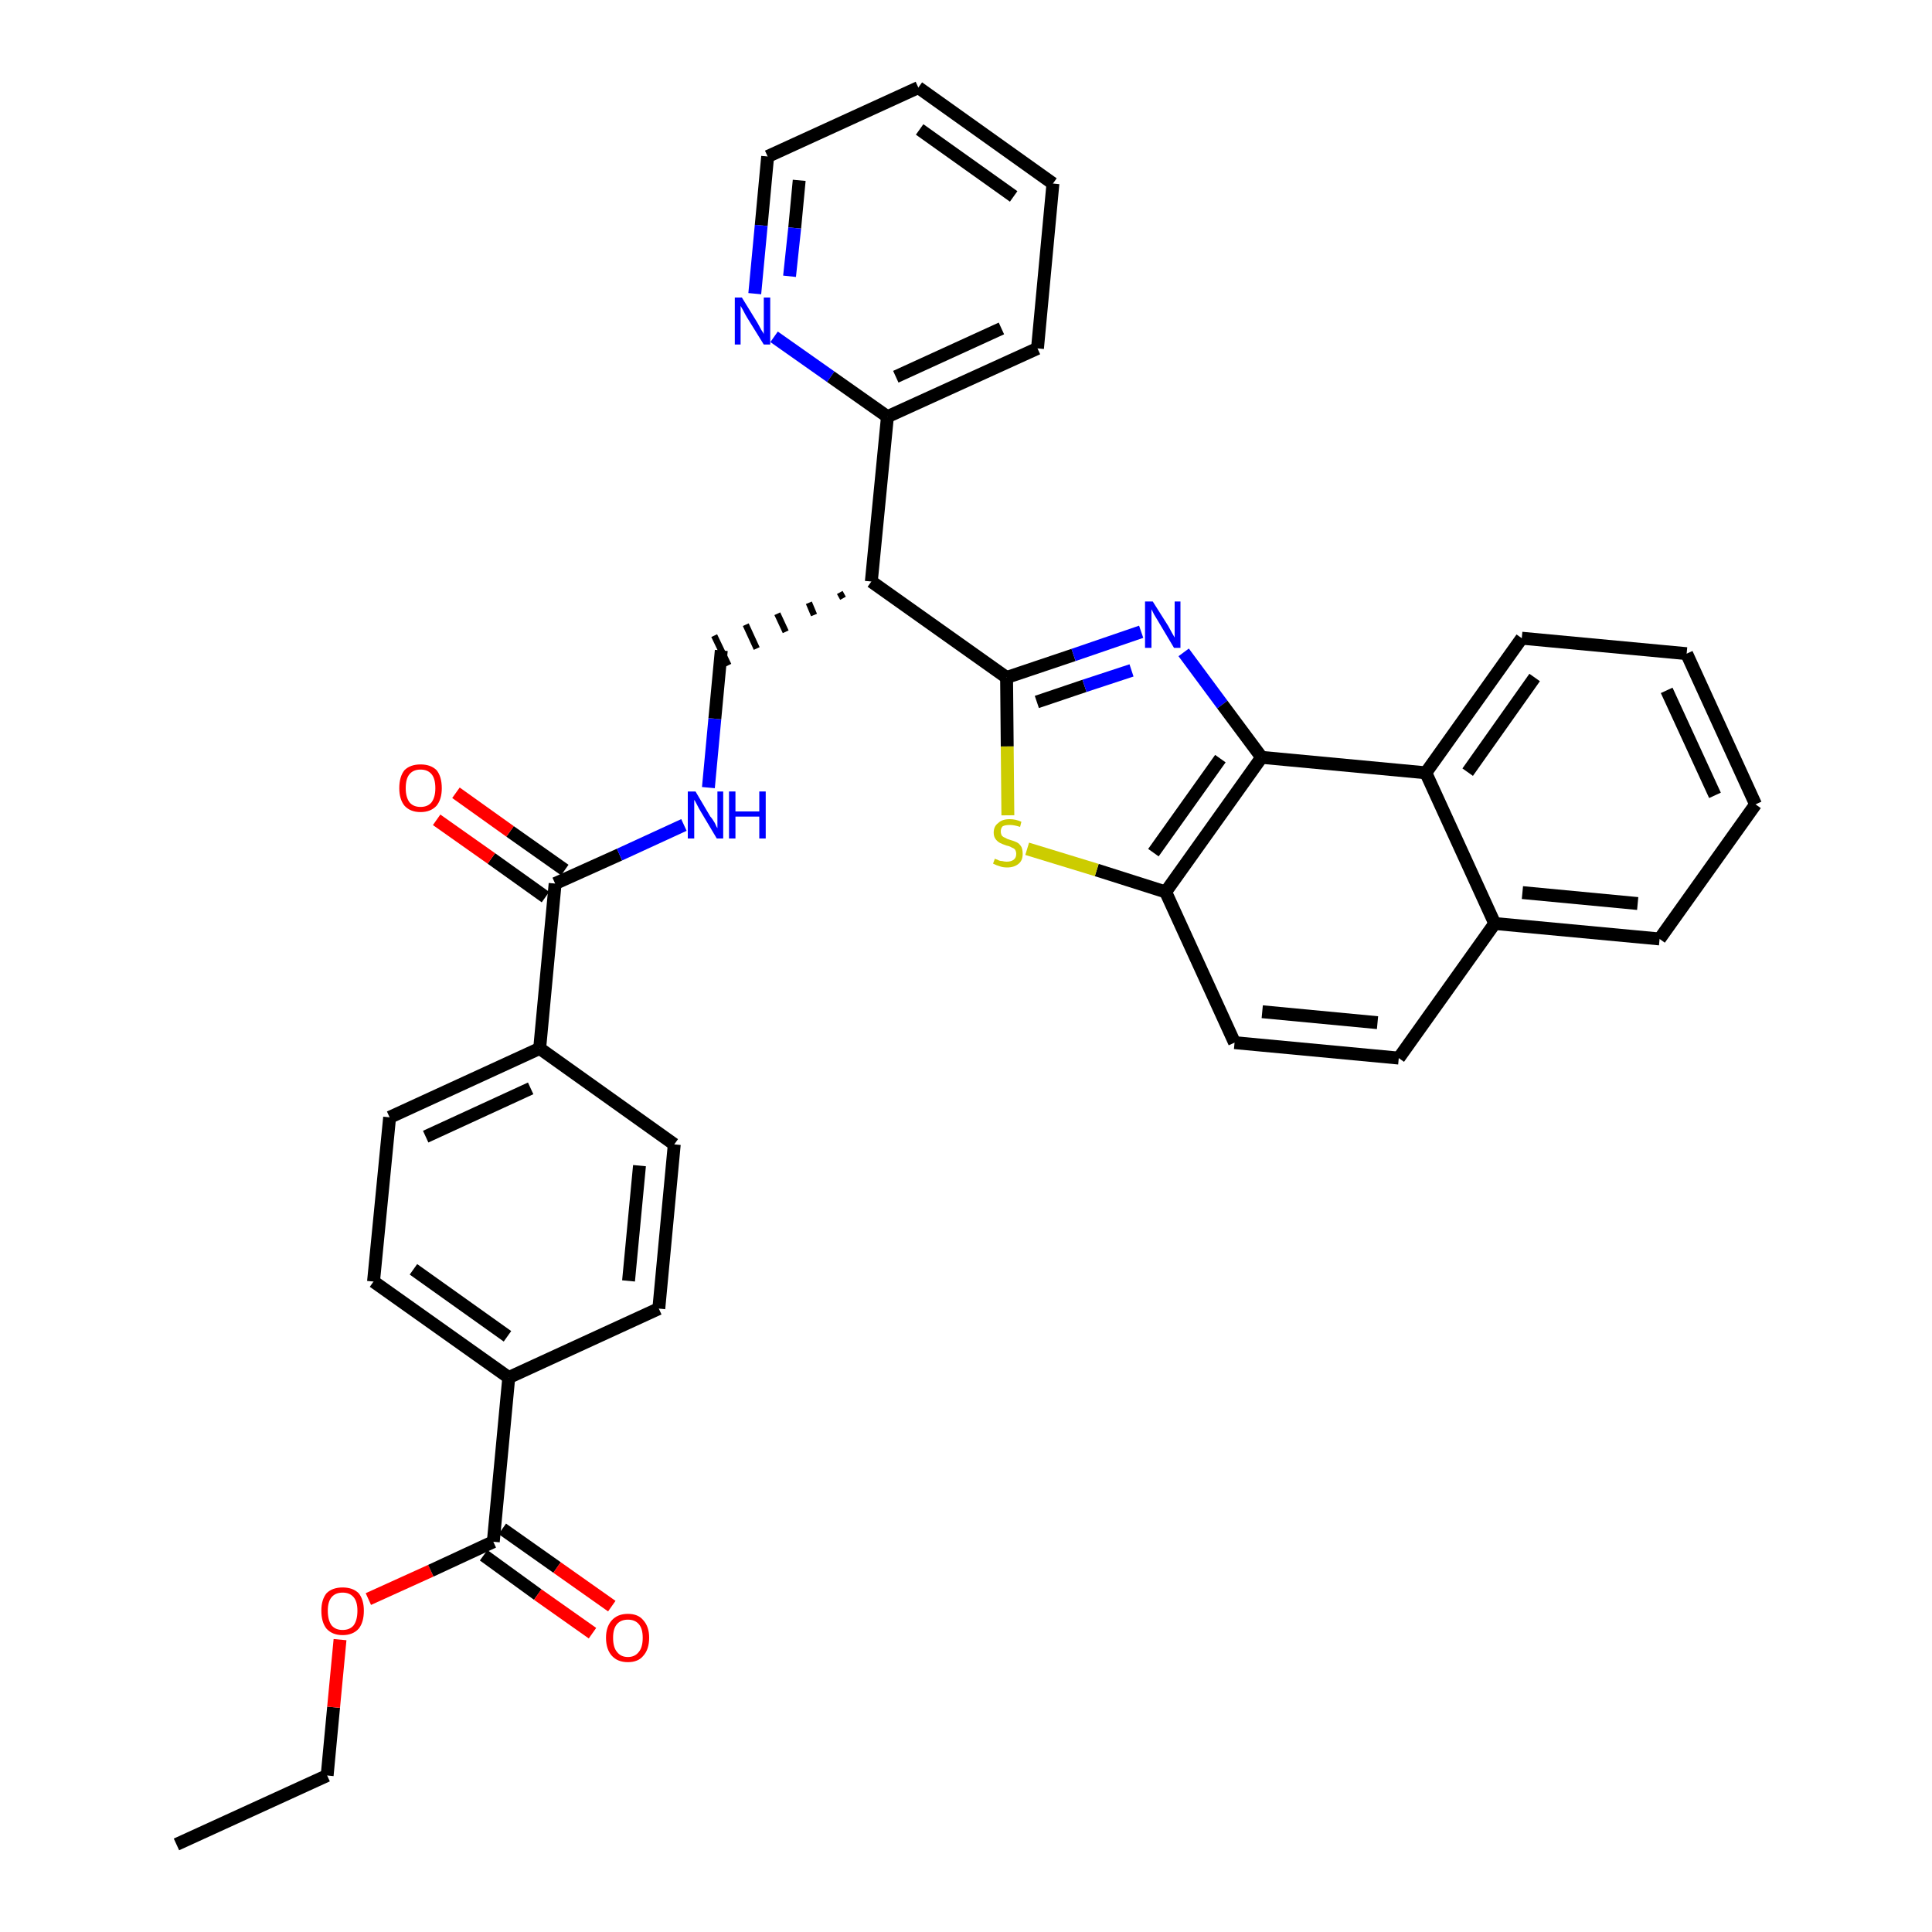 <?xml version='1.0' encoding='iso-8859-1'?>
<svg version='1.1' baseProfile='full'
              xmlns='http://www.w3.org/2000/svg'
                      xmlns:rdkit='http://www.rdkit.org/xml'
                      xmlns:xlink='http://www.w3.org/1999/xlink'
                  xml:space='preserve'
width='300px' height='300px' viewBox='0 0 300 300'>
<!-- END OF HEADER -->
<path class='bond-0 atom-0 atom-1' d='M 27.4,286.4 L 50.8,275.7' style='fill:none;fill-rule:evenodd;stroke:#000000;stroke-width:2.0px;stroke-linecap:butt;stroke-linejoin:miter;stroke-opacity:1' />
<path class='bond-1 atom-1 atom-2' d='M 50.8,275.7 L 51.8,265.1' style='fill:none;fill-rule:evenodd;stroke:#000000;stroke-width:2.0px;stroke-linecap:butt;stroke-linejoin:miter;stroke-opacity:1' />
<path class='bond-1 atom-1 atom-2' d='M 51.8,265.1 L 52.8,254.6' style='fill:none;fill-rule:evenodd;stroke:#FF0000;stroke-width:2.0px;stroke-linecap:butt;stroke-linejoin:miter;stroke-opacity:1' />
<path class='bond-2 atom-2 atom-3' d='M 57.2,248.3 L 66.9,243.9' style='fill:none;fill-rule:evenodd;stroke:#FF0000;stroke-width:2.0px;stroke-linecap:butt;stroke-linejoin:miter;stroke-opacity:1' />
<path class='bond-2 atom-2 atom-3' d='M 66.9,243.9 L 76.6,239.4' style='fill:none;fill-rule:evenodd;stroke:#000000;stroke-width:2.0px;stroke-linecap:butt;stroke-linejoin:miter;stroke-opacity:1' />
<path class='bond-3 atom-3 atom-4' d='M 75.1,241.5 L 83.5,247.6' style='fill:none;fill-rule:evenodd;stroke:#000000;stroke-width:2.0px;stroke-linecap:butt;stroke-linejoin:miter;stroke-opacity:1' />
<path class='bond-3 atom-3 atom-4' d='M 83.5,247.6 L 92.0,253.6' style='fill:none;fill-rule:evenodd;stroke:#FF0000;stroke-width:2.0px;stroke-linecap:butt;stroke-linejoin:miter;stroke-opacity:1' />
<path class='bond-3 atom-3 atom-4' d='M 78.0,237.4 L 86.5,243.4' style='fill:none;fill-rule:evenodd;stroke:#000000;stroke-width:2.0px;stroke-linecap:butt;stroke-linejoin:miter;stroke-opacity:1' />
<path class='bond-3 atom-3 atom-4' d='M 86.5,243.4 L 95.0,249.4' style='fill:none;fill-rule:evenodd;stroke:#FF0000;stroke-width:2.0px;stroke-linecap:butt;stroke-linejoin:miter;stroke-opacity:1' />
<path class='bond-4 atom-3 atom-5' d='M 76.6,239.4 L 79.0,213.9' style='fill:none;fill-rule:evenodd;stroke:#000000;stroke-width:2.0px;stroke-linecap:butt;stroke-linejoin:miter;stroke-opacity:1' />
<path class='bond-5 atom-5 atom-6' d='M 79.0,213.9 L 58.0,199.0' style='fill:none;fill-rule:evenodd;stroke:#000000;stroke-width:2.0px;stroke-linecap:butt;stroke-linejoin:miter;stroke-opacity:1' />
<path class='bond-5 atom-5 atom-6' d='M 78.8,207.5 L 64.2,197.1' style='fill:none;fill-rule:evenodd;stroke:#000000;stroke-width:2.0px;stroke-linecap:butt;stroke-linejoin:miter;stroke-opacity:1' />
<path class='bond-34 atom-34 atom-5' d='M 102.3,203.2 L 79.0,213.9' style='fill:none;fill-rule:evenodd;stroke:#000000;stroke-width:2.0px;stroke-linecap:butt;stroke-linejoin:miter;stroke-opacity:1' />
<path class='bond-6 atom-6 atom-7' d='M 58.0,199.0 L 60.5,173.5' style='fill:none;fill-rule:evenodd;stroke:#000000;stroke-width:2.0px;stroke-linecap:butt;stroke-linejoin:miter;stroke-opacity:1' />
<path class='bond-7 atom-7 atom-8' d='M 60.5,173.5 L 83.8,162.8' style='fill:none;fill-rule:evenodd;stroke:#000000;stroke-width:2.0px;stroke-linecap:butt;stroke-linejoin:miter;stroke-opacity:1' />
<path class='bond-7 atom-7 atom-8' d='M 66.1,176.5 L 82.4,169.0' style='fill:none;fill-rule:evenodd;stroke:#000000;stroke-width:2.0px;stroke-linecap:butt;stroke-linejoin:miter;stroke-opacity:1' />
<path class='bond-8 atom-8 atom-9' d='M 83.8,162.8 L 86.2,137.2' style='fill:none;fill-rule:evenodd;stroke:#000000;stroke-width:2.0px;stroke-linecap:butt;stroke-linejoin:miter;stroke-opacity:1' />
<path class='bond-32 atom-8 atom-33' d='M 83.8,162.8 L 104.7,177.7' style='fill:none;fill-rule:evenodd;stroke:#000000;stroke-width:2.0px;stroke-linecap:butt;stroke-linejoin:miter;stroke-opacity:1' />
<path class='bond-9 atom-9 atom-10' d='M 87.7,135.1 L 79.2,129.1' style='fill:none;fill-rule:evenodd;stroke:#000000;stroke-width:2.0px;stroke-linecap:butt;stroke-linejoin:miter;stroke-opacity:1' />
<path class='bond-9 atom-9 atom-10' d='M 79.2,129.1 L 70.8,123.1' style='fill:none;fill-rule:evenodd;stroke:#FF0000;stroke-width:2.0px;stroke-linecap:butt;stroke-linejoin:miter;stroke-opacity:1' />
<path class='bond-9 atom-9 atom-10' d='M 84.7,139.3 L 76.3,133.3' style='fill:none;fill-rule:evenodd;stroke:#000000;stroke-width:2.0px;stroke-linecap:butt;stroke-linejoin:miter;stroke-opacity:1' />
<path class='bond-9 atom-9 atom-10' d='M 76.3,133.3 L 67.8,127.3' style='fill:none;fill-rule:evenodd;stroke:#FF0000;stroke-width:2.0px;stroke-linecap:butt;stroke-linejoin:miter;stroke-opacity:1' />
<path class='bond-10 atom-9 atom-11' d='M 86.2,137.2 L 96.2,132.7' style='fill:none;fill-rule:evenodd;stroke:#000000;stroke-width:2.0px;stroke-linecap:butt;stroke-linejoin:miter;stroke-opacity:1' />
<path class='bond-10 atom-9 atom-11' d='M 96.2,132.7 L 106.2,128.1' style='fill:none;fill-rule:evenodd;stroke:#0000FF;stroke-width:2.0px;stroke-linecap:butt;stroke-linejoin:miter;stroke-opacity:1' />
<path class='bond-11 atom-11 atom-12' d='M 110.0,122.3 L 111.0,111.6' style='fill:none;fill-rule:evenodd;stroke:#0000FF;stroke-width:2.0px;stroke-linecap:butt;stroke-linejoin:miter;stroke-opacity:1' />
<path class='bond-11 atom-11 atom-12' d='M 111.0,111.6 L 112.0,101.0' style='fill:none;fill-rule:evenodd;stroke:#000000;stroke-width:2.0px;stroke-linecap:butt;stroke-linejoin:miter;stroke-opacity:1' />
<path class='bond-12 atom-13 atom-12' d='M 130.4,92.0 L 130.9,92.9' style='fill:none;fill-rule:evenodd;stroke:#000000;stroke-width:1.0px;stroke-linecap:butt;stroke-linejoin:miter;stroke-opacity:1' />
<path class='bond-12 atom-13 atom-12' d='M 125.6,93.6 L 126.4,95.5' style='fill:none;fill-rule:evenodd;stroke:#000000;stroke-width:1.0px;stroke-linecap:butt;stroke-linejoin:miter;stroke-opacity:1' />
<path class='bond-12 atom-13 atom-12' d='M 120.7,95.3 L 122.0,98.1' style='fill:none;fill-rule:evenodd;stroke:#000000;stroke-width:1.0px;stroke-linecap:butt;stroke-linejoin:miter;stroke-opacity:1' />
<path class='bond-12 atom-13 atom-12' d='M 115.8,97.0 L 117.5,100.7' style='fill:none;fill-rule:evenodd;stroke:#000000;stroke-width:1.0px;stroke-linecap:butt;stroke-linejoin:miter;stroke-opacity:1' />
<path class='bond-12 atom-13 atom-12' d='M 110.9,98.7 L 113.1,103.3' style='fill:none;fill-rule:evenodd;stroke:#000000;stroke-width:1.0px;stroke-linecap:butt;stroke-linejoin:miter;stroke-opacity:1' />
<path class='bond-13 atom-13 atom-14' d='M 135.3,90.3 L 137.8,64.7' style='fill:none;fill-rule:evenodd;stroke:#000000;stroke-width:2.0px;stroke-linecap:butt;stroke-linejoin:miter;stroke-opacity:1' />
<path class='bond-19 atom-13 atom-20' d='M 135.3,90.3 L 156.3,105.2' style='fill:none;fill-rule:evenodd;stroke:#000000;stroke-width:2.0px;stroke-linecap:butt;stroke-linejoin:miter;stroke-opacity:1' />
<path class='bond-14 atom-14 atom-15' d='M 137.8,64.7 L 161.1,54.1' style='fill:none;fill-rule:evenodd;stroke:#000000;stroke-width:2.0px;stroke-linecap:butt;stroke-linejoin:miter;stroke-opacity:1' />
<path class='bond-14 atom-14 atom-15' d='M 139.1,58.5 L 155.5,51.0' style='fill:none;fill-rule:evenodd;stroke:#000000;stroke-width:2.0px;stroke-linecap:butt;stroke-linejoin:miter;stroke-opacity:1' />
<path class='bond-35 atom-19 atom-14' d='M 120.2,52.3 L 129.0,58.5' style='fill:none;fill-rule:evenodd;stroke:#0000FF;stroke-width:2.0px;stroke-linecap:butt;stroke-linejoin:miter;stroke-opacity:1' />
<path class='bond-35 atom-19 atom-14' d='M 129.0,58.5 L 137.8,64.7' style='fill:none;fill-rule:evenodd;stroke:#000000;stroke-width:2.0px;stroke-linecap:butt;stroke-linejoin:miter;stroke-opacity:1' />
<path class='bond-15 atom-15 atom-16' d='M 161.1,54.1 L 163.5,28.5' style='fill:none;fill-rule:evenodd;stroke:#000000;stroke-width:2.0px;stroke-linecap:butt;stroke-linejoin:miter;stroke-opacity:1' />
<path class='bond-16 atom-16 atom-17' d='M 163.5,28.5 L 142.6,13.6' style='fill:none;fill-rule:evenodd;stroke:#000000;stroke-width:2.0px;stroke-linecap:butt;stroke-linejoin:miter;stroke-opacity:1' />
<path class='bond-16 atom-16 atom-17' d='M 157.4,30.5 L 142.8,20.1' style='fill:none;fill-rule:evenodd;stroke:#000000;stroke-width:2.0px;stroke-linecap:butt;stroke-linejoin:miter;stroke-opacity:1' />
<path class='bond-17 atom-17 atom-18' d='M 142.6,13.6 L 119.2,24.3' style='fill:none;fill-rule:evenodd;stroke:#000000;stroke-width:2.0px;stroke-linecap:butt;stroke-linejoin:miter;stroke-opacity:1' />
<path class='bond-18 atom-18 atom-19' d='M 119.2,24.3 L 118.2,35.0' style='fill:none;fill-rule:evenodd;stroke:#000000;stroke-width:2.0px;stroke-linecap:butt;stroke-linejoin:miter;stroke-opacity:1' />
<path class='bond-18 atom-18 atom-19' d='M 118.2,35.0 L 117.2,45.6' style='fill:none;fill-rule:evenodd;stroke:#0000FF;stroke-width:2.0px;stroke-linecap:butt;stroke-linejoin:miter;stroke-opacity:1' />
<path class='bond-18 atom-18 atom-19' d='M 124.1,28.0 L 123.4,35.4' style='fill:none;fill-rule:evenodd;stroke:#000000;stroke-width:2.0px;stroke-linecap:butt;stroke-linejoin:miter;stroke-opacity:1' />
<path class='bond-18 atom-18 atom-19' d='M 123.4,35.4 L 122.6,42.9' style='fill:none;fill-rule:evenodd;stroke:#0000FF;stroke-width:2.0px;stroke-linecap:butt;stroke-linejoin:miter;stroke-opacity:1' />
<path class='bond-20 atom-20 atom-21' d='M 156.3,105.2 L 166.7,101.7' style='fill:none;fill-rule:evenodd;stroke:#000000;stroke-width:2.0px;stroke-linecap:butt;stroke-linejoin:miter;stroke-opacity:1' />
<path class='bond-20 atom-20 atom-21' d='M 166.7,101.7 L 177.2,98.1' style='fill:none;fill-rule:evenodd;stroke:#0000FF;stroke-width:2.0px;stroke-linecap:butt;stroke-linejoin:miter;stroke-opacity:1' />
<path class='bond-20 atom-20 atom-21' d='M 161.0,109.0 L 168.4,106.5' style='fill:none;fill-rule:evenodd;stroke:#000000;stroke-width:2.0px;stroke-linecap:butt;stroke-linejoin:miter;stroke-opacity:1' />
<path class='bond-20 atom-20 atom-21' d='M 168.4,106.5 L 175.7,104.1' style='fill:none;fill-rule:evenodd;stroke:#0000FF;stroke-width:2.0px;stroke-linecap:butt;stroke-linejoin:miter;stroke-opacity:1' />
<path class='bond-36 atom-32 atom-20' d='M 156.5,126.6 L 156.4,115.9' style='fill:none;fill-rule:evenodd;stroke:#CCCC00;stroke-width:2.0px;stroke-linecap:butt;stroke-linejoin:miter;stroke-opacity:1' />
<path class='bond-36 atom-32 atom-20' d='M 156.4,115.9 L 156.3,105.2' style='fill:none;fill-rule:evenodd;stroke:#000000;stroke-width:2.0px;stroke-linecap:butt;stroke-linejoin:miter;stroke-opacity:1' />
<path class='bond-21 atom-21 atom-22' d='M 183.8,101.3 L 189.8,109.4' style='fill:none;fill-rule:evenodd;stroke:#0000FF;stroke-width:2.0px;stroke-linecap:butt;stroke-linejoin:miter;stroke-opacity:1' />
<path class='bond-21 atom-21 atom-22' d='M 189.8,109.4 L 195.9,117.6' style='fill:none;fill-rule:evenodd;stroke:#000000;stroke-width:2.0px;stroke-linecap:butt;stroke-linejoin:miter;stroke-opacity:1' />
<path class='bond-22 atom-22 atom-23' d='M 195.9,117.6 L 181.0,138.5' style='fill:none;fill-rule:evenodd;stroke:#000000;stroke-width:2.0px;stroke-linecap:butt;stroke-linejoin:miter;stroke-opacity:1' />
<path class='bond-22 atom-22 atom-23' d='M 189.5,117.8 L 179.1,132.4' style='fill:none;fill-rule:evenodd;stroke:#000000;stroke-width:2.0px;stroke-linecap:butt;stroke-linejoin:miter;stroke-opacity:1' />
<path class='bond-37 atom-31 atom-22' d='M 221.4,120.0 L 195.9,117.6' style='fill:none;fill-rule:evenodd;stroke:#000000;stroke-width:2.0px;stroke-linecap:butt;stroke-linejoin:miter;stroke-opacity:1' />
<path class='bond-23 atom-23 atom-24' d='M 181.0,138.5 L 191.7,161.9' style='fill:none;fill-rule:evenodd;stroke:#000000;stroke-width:2.0px;stroke-linecap:butt;stroke-linejoin:miter;stroke-opacity:1' />
<path class='bond-31 atom-23 atom-32' d='M 181.0,138.5 L 170.3,135.1' style='fill:none;fill-rule:evenodd;stroke:#000000;stroke-width:2.0px;stroke-linecap:butt;stroke-linejoin:miter;stroke-opacity:1' />
<path class='bond-31 atom-23 atom-32' d='M 170.3,135.1 L 159.5,131.8' style='fill:none;fill-rule:evenodd;stroke:#CCCC00;stroke-width:2.0px;stroke-linecap:butt;stroke-linejoin:miter;stroke-opacity:1' />
<path class='bond-24 atom-24 atom-25' d='M 191.7,161.9 L 217.2,164.3' style='fill:none;fill-rule:evenodd;stroke:#000000;stroke-width:2.0px;stroke-linecap:butt;stroke-linejoin:miter;stroke-opacity:1' />
<path class='bond-24 atom-24 atom-25' d='M 196.0,157.1 L 213.9,158.8' style='fill:none;fill-rule:evenodd;stroke:#000000;stroke-width:2.0px;stroke-linecap:butt;stroke-linejoin:miter;stroke-opacity:1' />
<path class='bond-25 atom-25 atom-26' d='M 217.2,164.3 L 232.1,143.4' style='fill:none;fill-rule:evenodd;stroke:#000000;stroke-width:2.0px;stroke-linecap:butt;stroke-linejoin:miter;stroke-opacity:1' />
<path class='bond-26 atom-26 atom-27' d='M 232.1,143.4 L 257.7,145.8' style='fill:none;fill-rule:evenodd;stroke:#000000;stroke-width:2.0px;stroke-linecap:butt;stroke-linejoin:miter;stroke-opacity:1' />
<path class='bond-26 atom-26 atom-27' d='M 236.4,138.6 L 254.3,140.3' style='fill:none;fill-rule:evenodd;stroke:#000000;stroke-width:2.0px;stroke-linecap:butt;stroke-linejoin:miter;stroke-opacity:1' />
<path class='bond-38 atom-31 atom-26' d='M 221.4,120.0 L 232.1,143.4' style='fill:none;fill-rule:evenodd;stroke:#000000;stroke-width:2.0px;stroke-linecap:butt;stroke-linejoin:miter;stroke-opacity:1' />
<path class='bond-27 atom-27 atom-28' d='M 257.7,145.8 L 272.6,124.9' style='fill:none;fill-rule:evenodd;stroke:#000000;stroke-width:2.0px;stroke-linecap:butt;stroke-linejoin:miter;stroke-opacity:1' />
<path class='bond-28 atom-28 atom-29' d='M 272.6,124.9 L 261.9,101.5' style='fill:none;fill-rule:evenodd;stroke:#000000;stroke-width:2.0px;stroke-linecap:butt;stroke-linejoin:miter;stroke-opacity:1' />
<path class='bond-28 atom-28 atom-29' d='M 266.3,123.5 L 258.8,107.2' style='fill:none;fill-rule:evenodd;stroke:#000000;stroke-width:2.0px;stroke-linecap:butt;stroke-linejoin:miter;stroke-opacity:1' />
<path class='bond-29 atom-29 atom-30' d='M 261.9,101.5 L 236.3,99.1' style='fill:none;fill-rule:evenodd;stroke:#000000;stroke-width:2.0px;stroke-linecap:butt;stroke-linejoin:miter;stroke-opacity:1' />
<path class='bond-30 atom-30 atom-31' d='M 236.3,99.1 L 221.4,120.0' style='fill:none;fill-rule:evenodd;stroke:#000000;stroke-width:2.0px;stroke-linecap:butt;stroke-linejoin:miter;stroke-opacity:1' />
<path class='bond-30 atom-30 atom-31' d='M 238.3,105.2 L 227.9,119.9' style='fill:none;fill-rule:evenodd;stroke:#000000;stroke-width:2.0px;stroke-linecap:butt;stroke-linejoin:miter;stroke-opacity:1' />
<path class='bond-33 atom-33 atom-34' d='M 104.7,177.7 L 102.3,203.2' style='fill:none;fill-rule:evenodd;stroke:#000000;stroke-width:2.0px;stroke-linecap:butt;stroke-linejoin:miter;stroke-opacity:1' />
<path class='bond-33 atom-33 atom-34' d='M 99.3,181.0 L 97.6,198.9' style='fill:none;fill-rule:evenodd;stroke:#000000;stroke-width:2.0px;stroke-linecap:butt;stroke-linejoin:miter;stroke-opacity:1' />
<path  class='atom-2' d='M 49.9 250.1
Q 49.9 248.4, 50.7 247.4
Q 51.6 246.5, 53.2 246.5
Q 54.8 246.5, 55.7 247.4
Q 56.5 248.4, 56.5 250.1
Q 56.5 251.9, 55.7 252.9
Q 54.8 253.9, 53.2 253.9
Q 51.6 253.9, 50.7 252.9
Q 49.9 251.9, 49.9 250.1
M 53.2 253.1
Q 54.3 253.1, 54.9 252.4
Q 55.5 251.6, 55.5 250.1
Q 55.5 248.7, 54.9 248.0
Q 54.3 247.3, 53.2 247.3
Q 52.1 247.3, 51.5 248.0
Q 50.9 248.7, 50.9 250.1
Q 50.9 251.6, 51.5 252.4
Q 52.1 253.1, 53.2 253.1
' fill='#FF0000'/>
<path  class='atom-4' d='M 94.1 254.3
Q 94.1 252.6, 95.0 251.6
Q 95.9 250.6, 97.5 250.6
Q 99.1 250.6, 99.9 251.6
Q 100.8 252.6, 100.8 254.3
Q 100.8 256.1, 99.9 257.1
Q 99.1 258.1, 97.5 258.1
Q 95.9 258.1, 95.0 257.1
Q 94.1 256.1, 94.1 254.3
M 97.5 257.3
Q 98.6 257.3, 99.2 256.5
Q 99.8 255.8, 99.8 254.3
Q 99.8 252.9, 99.2 252.2
Q 98.6 251.5, 97.5 251.5
Q 96.4 251.5, 95.8 252.2
Q 95.2 252.9, 95.2 254.3
Q 95.2 255.8, 95.8 256.5
Q 96.4 257.3, 97.5 257.3
' fill='#FF0000'/>
<path  class='atom-10' d='M 62.0 122.4
Q 62.0 120.6, 62.8 119.6
Q 63.7 118.7, 65.3 118.7
Q 66.9 118.7, 67.8 119.6
Q 68.6 120.6, 68.6 122.4
Q 68.6 124.1, 67.8 125.1
Q 66.9 126.1, 65.3 126.1
Q 63.7 126.1, 62.8 125.1
Q 62.0 124.1, 62.0 122.4
M 65.3 125.3
Q 66.4 125.3, 67.0 124.6
Q 67.6 123.8, 67.6 122.4
Q 67.6 120.9, 67.0 120.2
Q 66.4 119.5, 65.3 119.5
Q 64.2 119.5, 63.6 120.2
Q 63.0 120.9, 63.0 122.4
Q 63.0 123.8, 63.6 124.6
Q 64.2 125.3, 65.3 125.3
' fill='#FF0000'/>
<path  class='atom-11' d='M 108.0 122.9
L 110.3 126.8
Q 110.6 127.1, 111.0 127.8
Q 111.3 128.5, 111.4 128.6
L 111.4 122.9
L 112.3 122.9
L 112.3 130.2
L 111.3 130.2
L 108.8 126.0
Q 108.5 125.5, 108.2 124.9
Q 107.9 124.3, 107.8 124.2
L 107.8 130.2
L 106.8 130.2
L 106.8 122.9
L 108.0 122.9
' fill='#0000FF'/>
<path  class='atom-11' d='M 113.2 122.9
L 114.2 122.9
L 114.2 126.0
L 117.9 126.0
L 117.9 122.9
L 118.9 122.9
L 118.9 130.2
L 117.9 130.2
L 117.9 126.8
L 114.2 126.8
L 114.2 130.2
L 113.2 130.2
L 113.2 122.9
' fill='#0000FF'/>
<path  class='atom-19' d='M 115.2 46.2
L 117.6 50.1
Q 117.8 50.5, 118.2 51.2
Q 118.6 51.8, 118.6 51.9
L 118.6 46.2
L 119.6 46.2
L 119.6 53.5
L 118.6 53.5
L 116.0 49.3
Q 115.7 48.8, 115.4 48.2
Q 115.1 47.7, 115.0 47.5
L 115.0 53.5
L 114.1 53.5
L 114.1 46.2
L 115.2 46.2
' fill='#0000FF'/>
<path  class='atom-21' d='M 179.0 93.4
L 181.4 97.2
Q 181.6 97.6, 182.0 98.3
Q 182.4 99.0, 182.4 99.0
L 182.4 93.4
L 183.3 93.4
L 183.3 100.6
L 182.3 100.6
L 179.8 96.4
Q 179.5 95.9, 179.2 95.4
Q 178.9 94.8, 178.8 94.6
L 178.8 100.6
L 177.8 100.6
L 177.8 93.4
L 179.0 93.4
' fill='#0000FF'/>
<path  class='atom-32' d='M 154.5 133.3
Q 154.5 133.4, 154.9 133.5
Q 155.2 133.7, 155.6 133.7
Q 156.0 133.8, 156.3 133.8
Q 157.0 133.8, 157.4 133.5
Q 157.8 133.2, 157.8 132.6
Q 157.8 132.2, 157.6 131.9
Q 157.4 131.7, 157.1 131.6
Q 156.8 131.4, 156.3 131.3
Q 155.7 131.1, 155.3 130.9
Q 154.9 130.7, 154.6 130.3
Q 154.3 129.9, 154.3 129.3
Q 154.3 128.3, 155.0 127.8
Q 155.6 127.2, 156.8 127.2
Q 157.7 127.2, 158.6 127.6
L 158.4 128.4
Q 157.5 128.1, 156.8 128.1
Q 156.1 128.1, 155.7 128.3
Q 155.4 128.6, 155.4 129.1
Q 155.4 129.5, 155.6 129.8
Q 155.8 130.0, 156.1 130.1
Q 156.4 130.3, 156.8 130.4
Q 157.5 130.6, 157.9 130.8
Q 158.3 131.0, 158.6 131.5
Q 158.8 131.9, 158.8 132.6
Q 158.8 133.6, 158.2 134.1
Q 157.5 134.7, 156.4 134.7
Q 155.7 134.7, 155.2 134.5
Q 154.8 134.4, 154.2 134.1
L 154.5 133.3
' fill='#CCCC00'/>
</svg>
